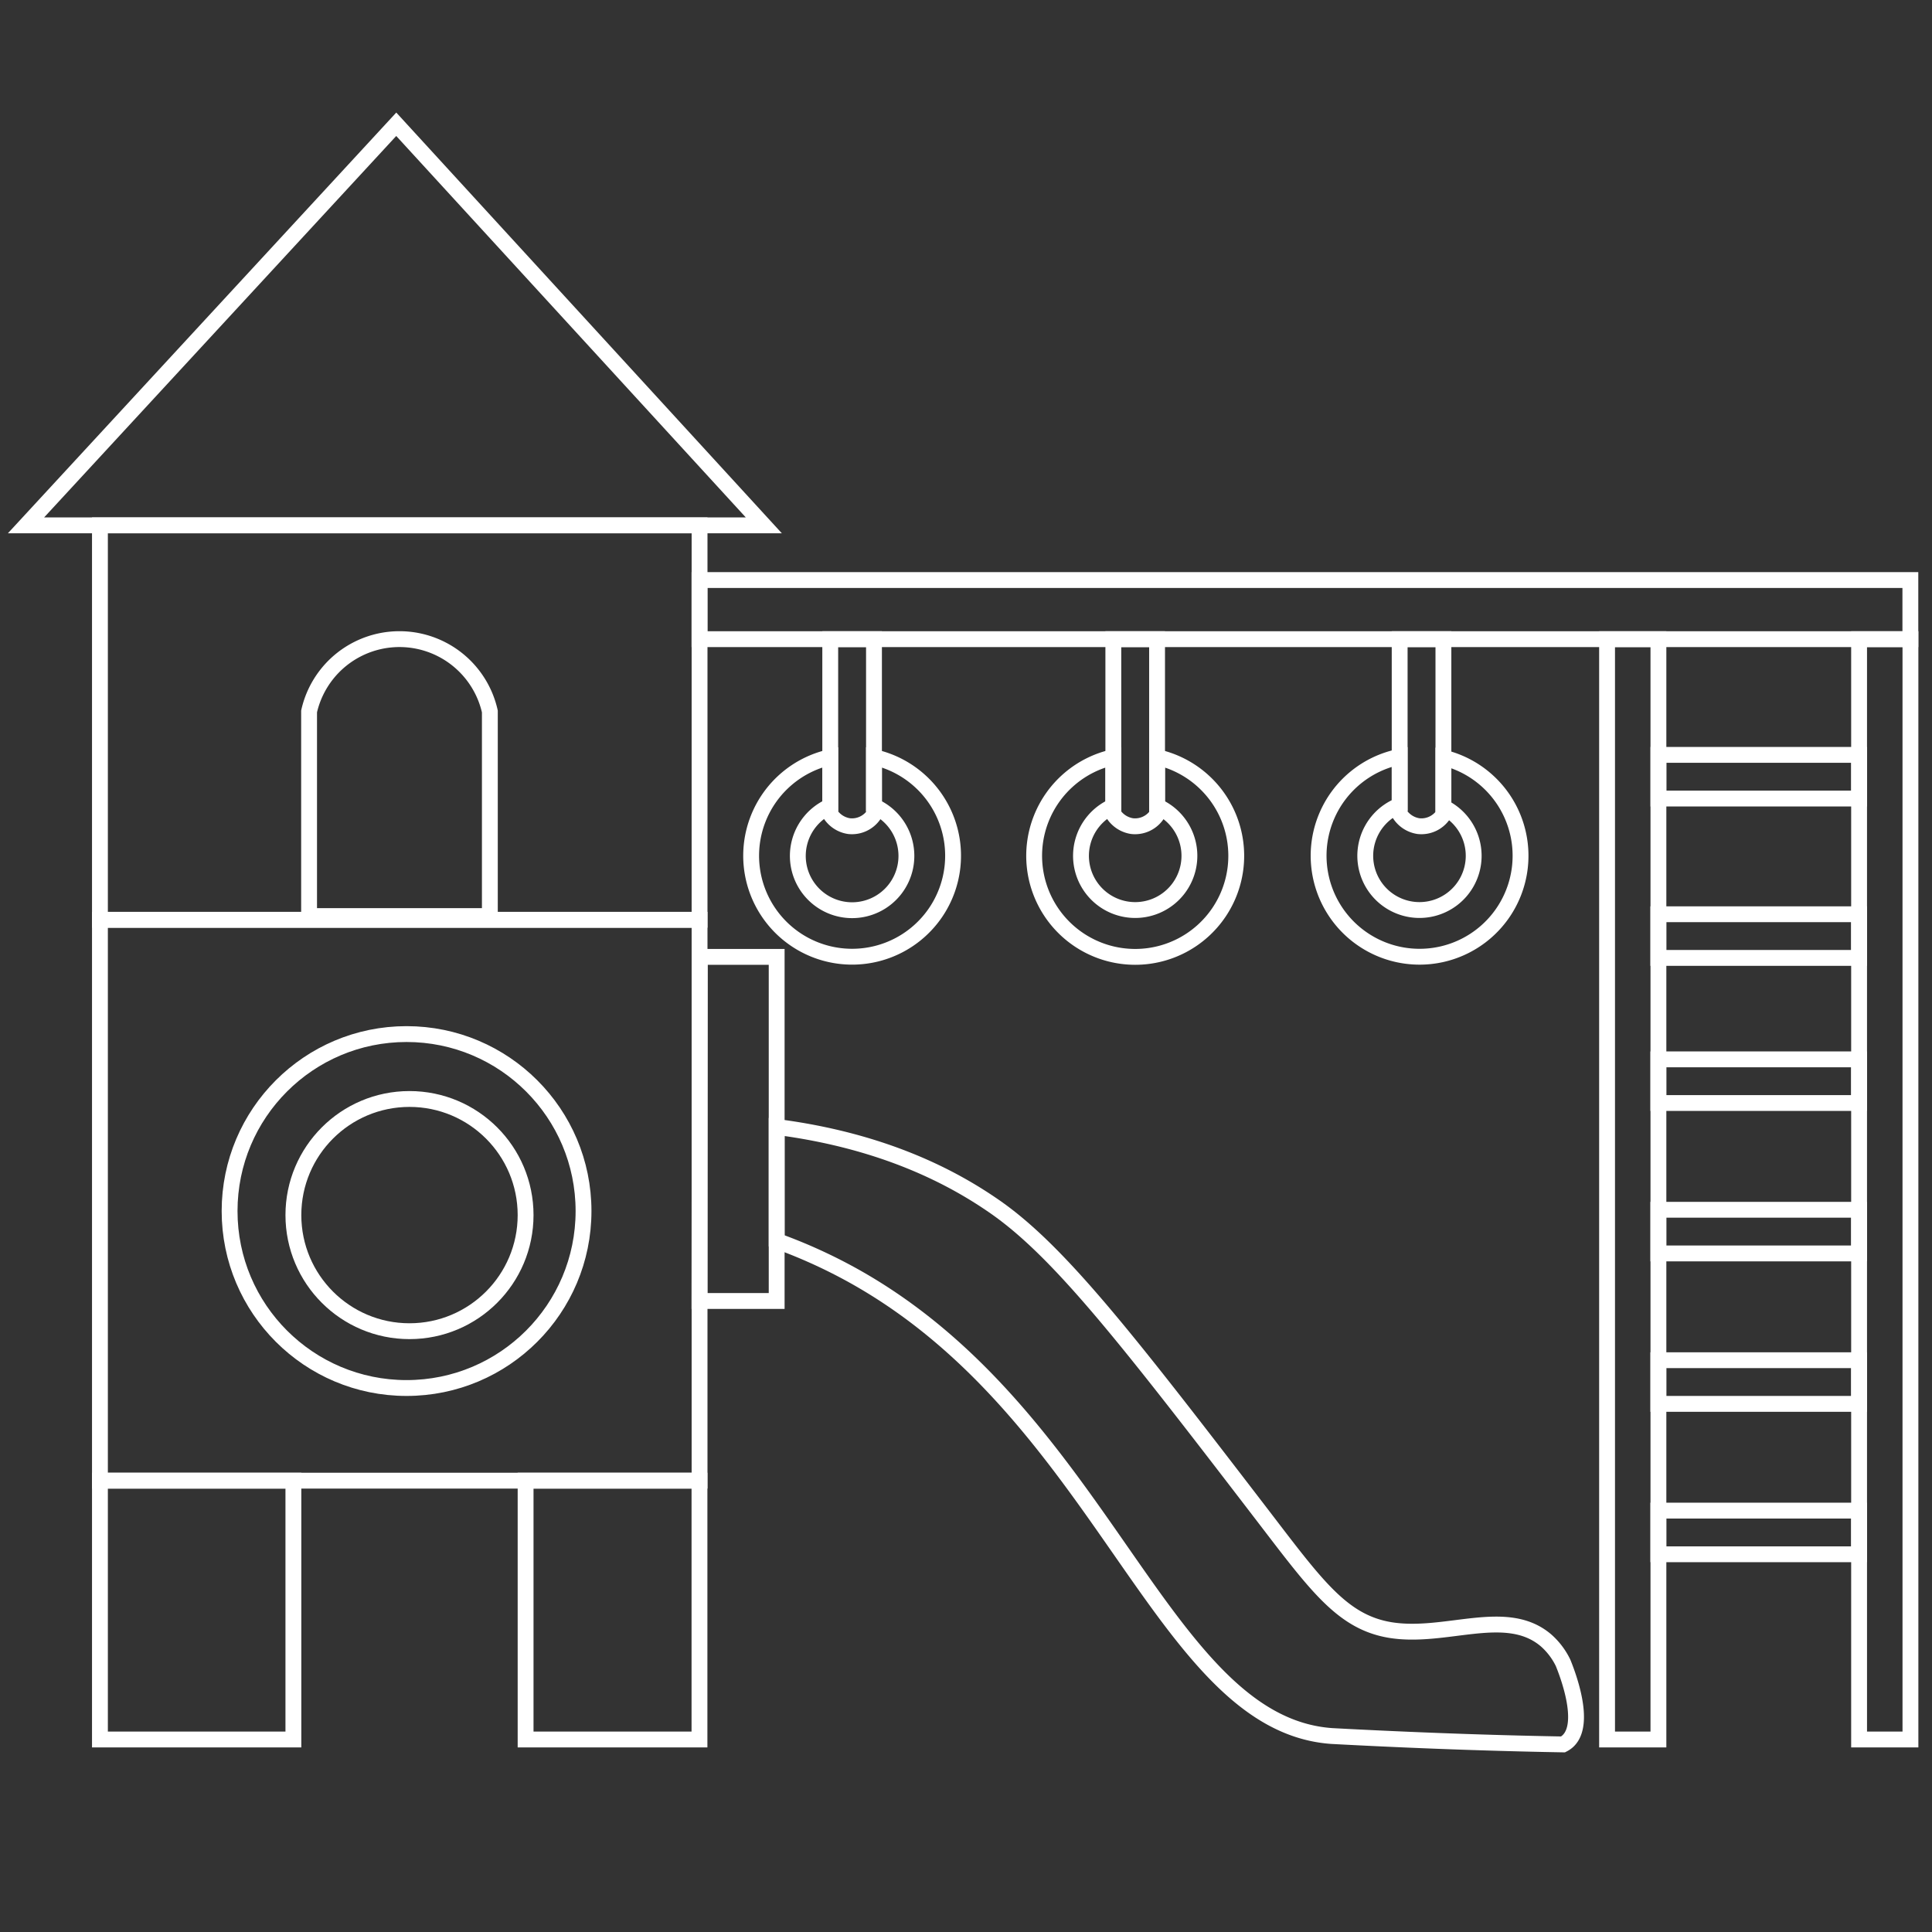 <svg id="Layer_1" data-name="Layer 1" xmlns="http://www.w3.org/2000/svg" width="86mm" height="86mm" viewBox="0 0 243.78 243.78">
  <rect x="0" y="0" width="243.78" height="243.78" fill="#333333" stroke="none"/>
  <defs>
    <style>
      .cls-1 {
        fill: none;
        stroke: #fff;
        stroke-miterlimit: 10;
        stroke-width: 2px;
      }
    </style>
  </defs>
  <g>
    <rect class="cls-1" x="12.61" y="66.29" width="75.66" height="49.77"/>
    <rect class="cls-1" x="12.61" y="116.06" width="75.66" height="70.77"/>
    <path class="cls-1" d="M88.26,164.16H98V120.74h-9.7Z"/>
    <circle class="cls-1" cx="51.3" cy="152.81" r="22.33"/>
    <circle class="cls-1" cx="51.67" cy="153.32" r="14.65"/>
    <rect class="cls-1" x="66.32" y="186.83" width="21.94" height="32.66"/>
    <rect class="cls-1" x="12.61" y="186.83" width="24.41" height="32.66"/>
    <path class="cls-1" d="M50,15.68,3.28,66.29h93.1Z"/>
    <rect class="cls-1" x="88.26" y="73.19" width="152.79" height="7.46"/>
    <rect class="cls-1" x="202.78" y="80.65" width="6.48" height="138.84"/>
    <rect class="cls-1" x="234.58" y="80.65" width="6.48" height="138.84"/>
    <rect class="cls-1" x="209.26" y="95.25" width="25.33" height="5.51"/>
    <path class="cls-1" d="M110.28,80.65v22.13a3.35,3.35,0,0,1-3.16,1.46,3.44,3.44,0,0,1-2.36-1.53V80.65Z"/>
    <path class="cls-1" d="M146,80.65v22.13a3.35,3.35,0,0,1-3.16,1.46,3.44,3.44,0,0,1-2.36-1.53V80.65Z"/>
    <path class="cls-1" d="M182.13,80.65v22.13a3.35,3.35,0,0,1-3.16,1.46,3.44,3.44,0,0,1-2.36-1.53V80.65Z"/>
    <rect class="cls-1" x="209.26" y="115.36" width="25.33" height="5.51" transform="translate(443.84 236.23) rotate(180)"/>
    <rect class="cls-1" x="209.26" y="133.67" width="25.33" height="5.51" transform="translate(443.84 272.85) rotate(180)"/>
    <rect class="cls-1" x="209.26" y="152.65" width="25.33" height="5.51" transform="translate(443.84 310.81) rotate(180)"/>
    <rect class="cls-1" x="209.26" y="171.63" width="25.33" height="5.51" transform="translate(443.84 348.77) rotate(180)"/>
    <rect class="cls-1" x="209.26" y="190.61" width="25.33" height="5.51" transform="translate(443.84 386.73) rotate(180)"/>
    <path class="cls-1" d="M197.78,219.74a2.78,2.78,0,0,1-.55.37c-6.8-.12-16.21-.38-28.06-1l-1.14-.06c-21.51-1.53-28.7-40.58-60.51-58.17A66.09,66.09,0,0,0,98,156.57V142.2c13.58,1.75,22.3,6.42,27.58,10.1,8.19,5.71,16.84,16.89,33.8,39,6.72,8.77,10,13.36,16,14.37,7.05,1.17,14.7-3,19.73,1.34a9,9,0,0,1,2.12,2.81C197.62,210.79,200.34,217.5,197.78,219.74Z"/>
    <path class="cls-1" d="M110.28,95.54v6.19a6.85,6.85,0,1,1-5.52,0V95.54a12.74,12.74,0,1,0,5.52,0Z"/>
    <path class="cls-1" d="M146,95.54v6.19a6.84,6.84,0,1,1-5.52,0V95.54a12.75,12.75,0,1,0,5.52,0Z"/>
    <path class="cls-1" d="M182.13,95.6v6.25a6.84,6.84,0,1,1-5.52-.23V95.49a12.74,12.74,0,1,0,5.52.11Z"/>
    <path class="cls-1" d="M39,89.77a11.69,11.69,0,0,1,22.81,0v25.82H39Z"/>
  </g>
</svg>
